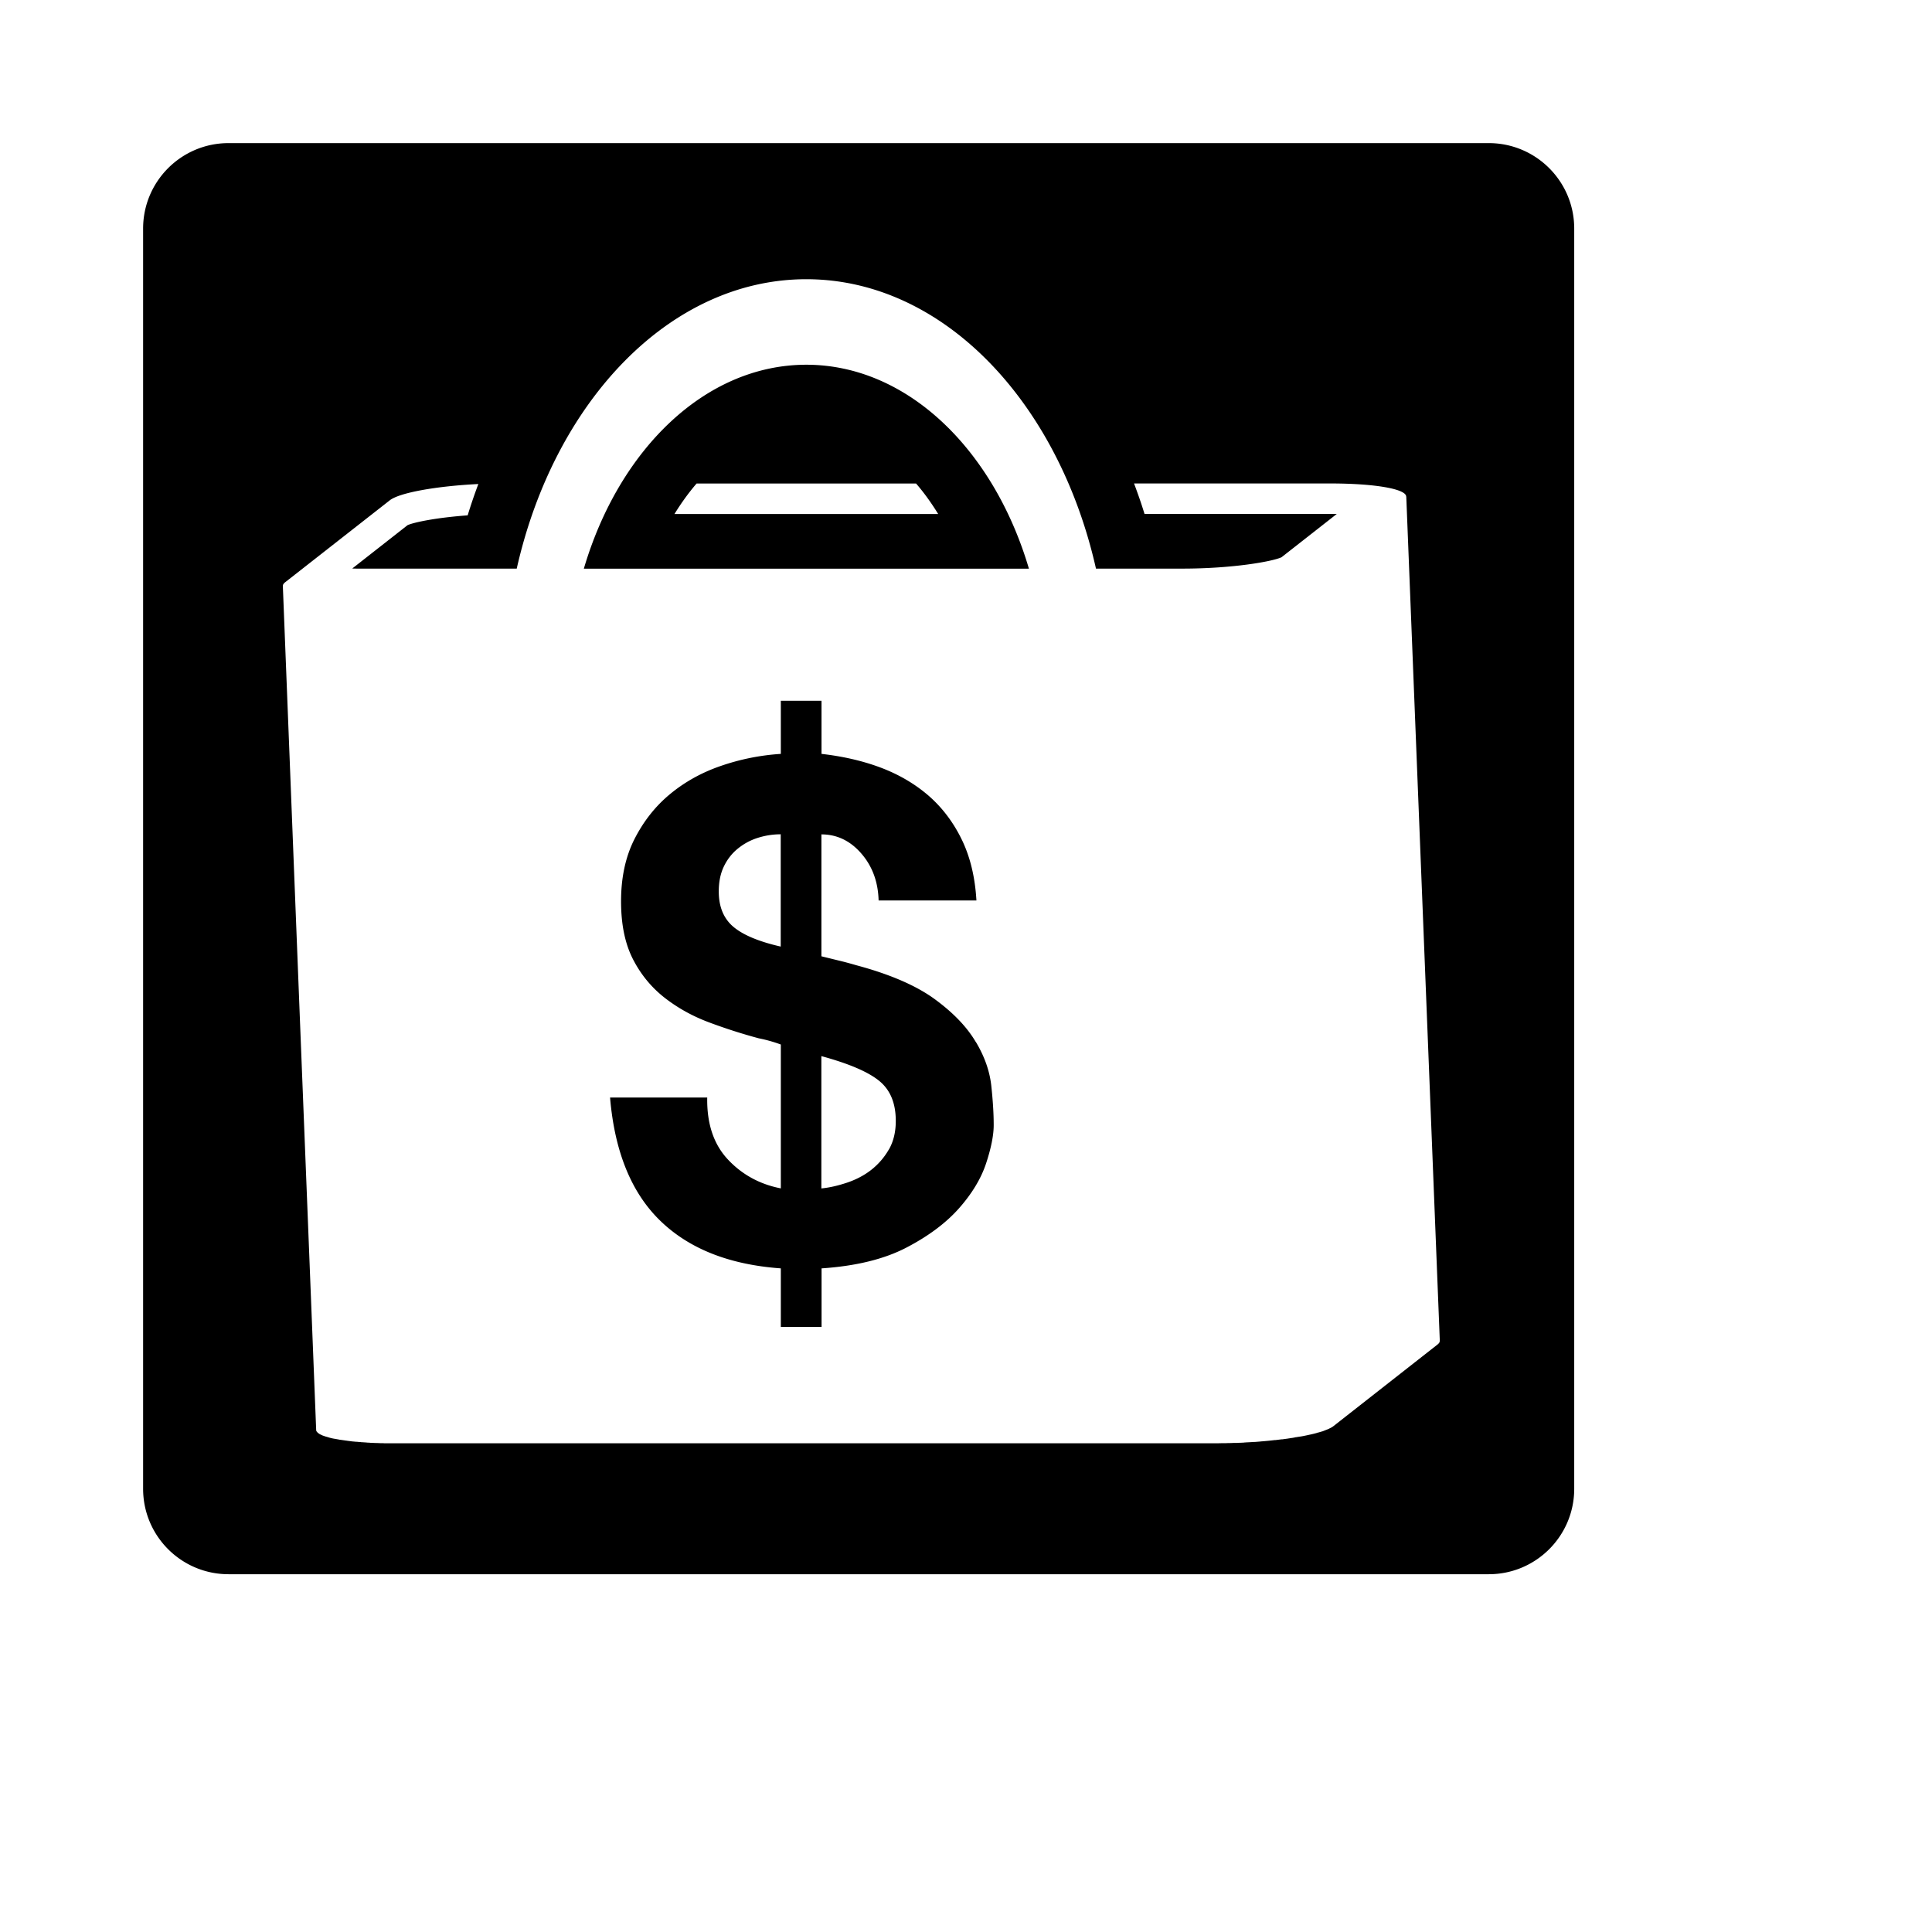 <svg viewBox="0 0 2160 2160" version="1.1" xmlns="http://www.w3.org/2000/svg" height="18pt" width="18pt">
    <path d="M754.057 574.686c7.6-12.343 15.886-23.829 24.743-34.115h245.371c8.972 10.343 17.143 21.772 24.743 34.115H754.057zM901.486 407.77c-112.8.058-209.429 94.629-248.743 228h497.6c-39.429-133.371-136.057-227.942-248.857-228zm670.057 149.6c.171-.171.171-.457.343-.685-.057.228-.057.343-.172.514l-.114.114-.057.057zm38.057 942.458c0 .342-.229.685-.4 1.085v.115c0 .114-.114 0-.114.114a8.429 8.429 0 0 1-1.657 1.828l-.343.286-116.743 91.543-.972.629-1.542.914-.343.171-.4.172c-.172 0-.686.4-1.143.571-.514.343-1.314.572-2.057.914l-.457.172c-.172 0-.229.114-.4.171l-1.543.572c-.915.4-1.829.743-2.8 1.143h-.172l-.571.171-2.572.743c-.742.228-1.485.457-2.228.571l-.972.343-.571.172c-1.486.4-2.971.8-4.514 1.142-.229 0-.515.115-.686.172l-1.943.4-3.086.686-1.657.342-2.8.572-2.228.4-2.343.343-3.257.514c-.572 0-1.029.171-1.543.286-1.372.285-2.8.571-4.229.685l-2 .343c-.228 0-.457 0-.685.115l-6.686.914h-.8l-2.8.343-4.572.571h-.914c-4.628.572-9.428 1.029-14.343 1.429-.4 0-.743 0-1.085.114l-6.458.514h-.342c-1.429 0-2.8.172-4.286.229l-4.286.228c-.457 0-.971 0-1.486.115h-.8l-1.371.171-3.771.172c-1.315 0-2.515.114-3.829.171h-3.829c-1.314.114-2.685.114-4.057.171-1.371 0-2.8 0-4.285.115h-4.515l-4.857.114H429.83c-.4 0-.743 0-1.143-.114h-3.315l-3.942-.172h-1.315l-5.143-.228c-.514 0-1.085 0-1.828-.115-.743-.114-1.257 0-1.886-.114-.571 0-1.028 0-1.486-.114l-5.257-.343h-.114c-.4 0-.743 0-1.086-.114-1.428-.115-2.8-.172-4.114-.343l-1.314-.057c-.857 0-1.715-.172-2.457-.229-.743 0-1.429-.114-2.058-.171l-2-.286-2.8-.343-1.428-.228c-.572 0-1.143-.172-1.714-.229l-4.058-.571-1.714-.229c-.514 0-.686-.171-1.086-.229l-2.971-.514-2.629-.457a35.49 35.49 0 0 1-2.628-.571c-.743-.172-1.486-.343-2.229-.572l-2.4-.743-1.885-.514-1.943-.686c-.515-.171-1.086-.343-1.6-.571l-1.657-.8-1.143-.514-1.257-.915-.915-.571c-.285-.343-.571-.686-.8-1.086a1.796 1.796 0 0 1-.571-.571 2.874 2.874 0 0 1-.457-1.543c-6.172-157.257-12.457-314.514-18.686-471.829l-18.571-471.771c0 .343.171.571.228.857-.571-1.657.172-3.371 2.514-5.143l116.8-91.486c10.915-8.571 52.058-15.885 99.029-18.228a587.813 587.813 0 0 0-11.943 35.028c-34.628 2.515-59.771 7.658-67.2 10.972L393.83 635.6c2.457.114 5.028.114 7.542.114h176.343c42.115-186.971 171.257-323.543 323.772-323.543 152.514 0 281.657 136.572 323.828 323.543h96.457c56.4 0 100.743-7.943 110.972-12.685l61.771-48.4H1279.6c-3.543-11.658-7.543-22.972-11.714-34.115h219.143c50.914 0 85.485 6.286 85.085 14.8l.115-.228 37.485 943.828c0 .343-.114.572-.171.972l.057-.057zM1664.457 160H255.543C202.8 160 160 202.743 160 255.543v1408.914c0 52.8 42.743 95.543 95.543 95.543h1408.914c52.8 0 95.543-42.743 95.543-95.543V255.543c0-52.743-42.743-95.543-95.543-95.543zM901.543 407.771h-.114.114zm92.286 877.315h-.058c-5.142 8.971-11.771 16.571-19.6 22.743-7.828 6.171-17.028 10.971-27.028 14.342-10.057 3.372-19.6 5.6-28.857 6.515v-147.943c30.343 8.286 51.771 17.314 64.343 27.428 12.571 10.058 18.857 24.972 18.857 45.029 0 12.343-2.572 22.971-7.657 31.886zm-120.972-226.8c-24.628-5.6-42.343-13.086-53.143-22.286-10.8-9.257-16.114-22.4-16.114-39.314 0-10.8 1.886-20.115 5.771-28.115 3.829-7.942 9.086-14.628 15.772-20 6.686-5.371 14.114-9.371 22.4-11.942 8.286-2.572 16.628-3.886 25.314-3.886v125.543zm218.057 106.457l-.171-.114c-9.714-16.458-24.857-32.286-45.429-47.372-20.514-15.086-49.828-27.886-87.771-38.057-7.257-2.114-14-3.943-20.343-5.429l-18.857-4.628V932.857c17.486 0 32.457 7.257 44.743 21.543 12.343 14.229 18.685 31.886 19.2 52.343h109.371c-1.543-26.686-7.257-49.772-16.971-69.257-9.657-19.486-22.343-35.829-37.715-48.915-15.371-13.028-33.257-23.314-53.485-30.8-20.286-7.485-42-12.285-65.029-14.914v-59.371h-45.486v59.371c-23.085 1.486-45.428 6-66.971 13.429-21.543 7.371-40.571 18-56.971 31.6-16.458 13.6-29.658 30.457-39.772 50.4-10.057 19.885-14.914 43.2-14.914 69.371 0 25.657 4.343 47.029 13.086 64.286 8.742 17.2 20.457 31.543 35.028 43.086 14.686 11.542 31.2 20.8 49.657 27.771 18.457 6.914 37.2 12.971 56.229 18.057 8.4 1.657 16.628 4 24.628 6.914v160.858c-23.485-4.572-43.314-15.372-59.2-32.343-15.885-16.972-23.6-40-23.085-69.257H682.057c5.086 60.571 23.886 106.571 56.172 137.828 32.285 31.314 77.2 49.086 134.742 53.2v65.486h45.543v-65.486c38.515-2.571 70.057-10.343 94.686-23.143 24.629-12.8 44.229-27.428 58.857-43.885 14.572-16.458 24.743-33.258 30.4-50.343 5.657-17.143 8.514-31.543 8.514-42.857 0-12.858-.914-27.429-2.685-43.886-1.772-16.4-7.543-32.857-17.372-49.2z" stroke="none" stroke-width="1" fill-rule="evenodd"/>
</svg>
